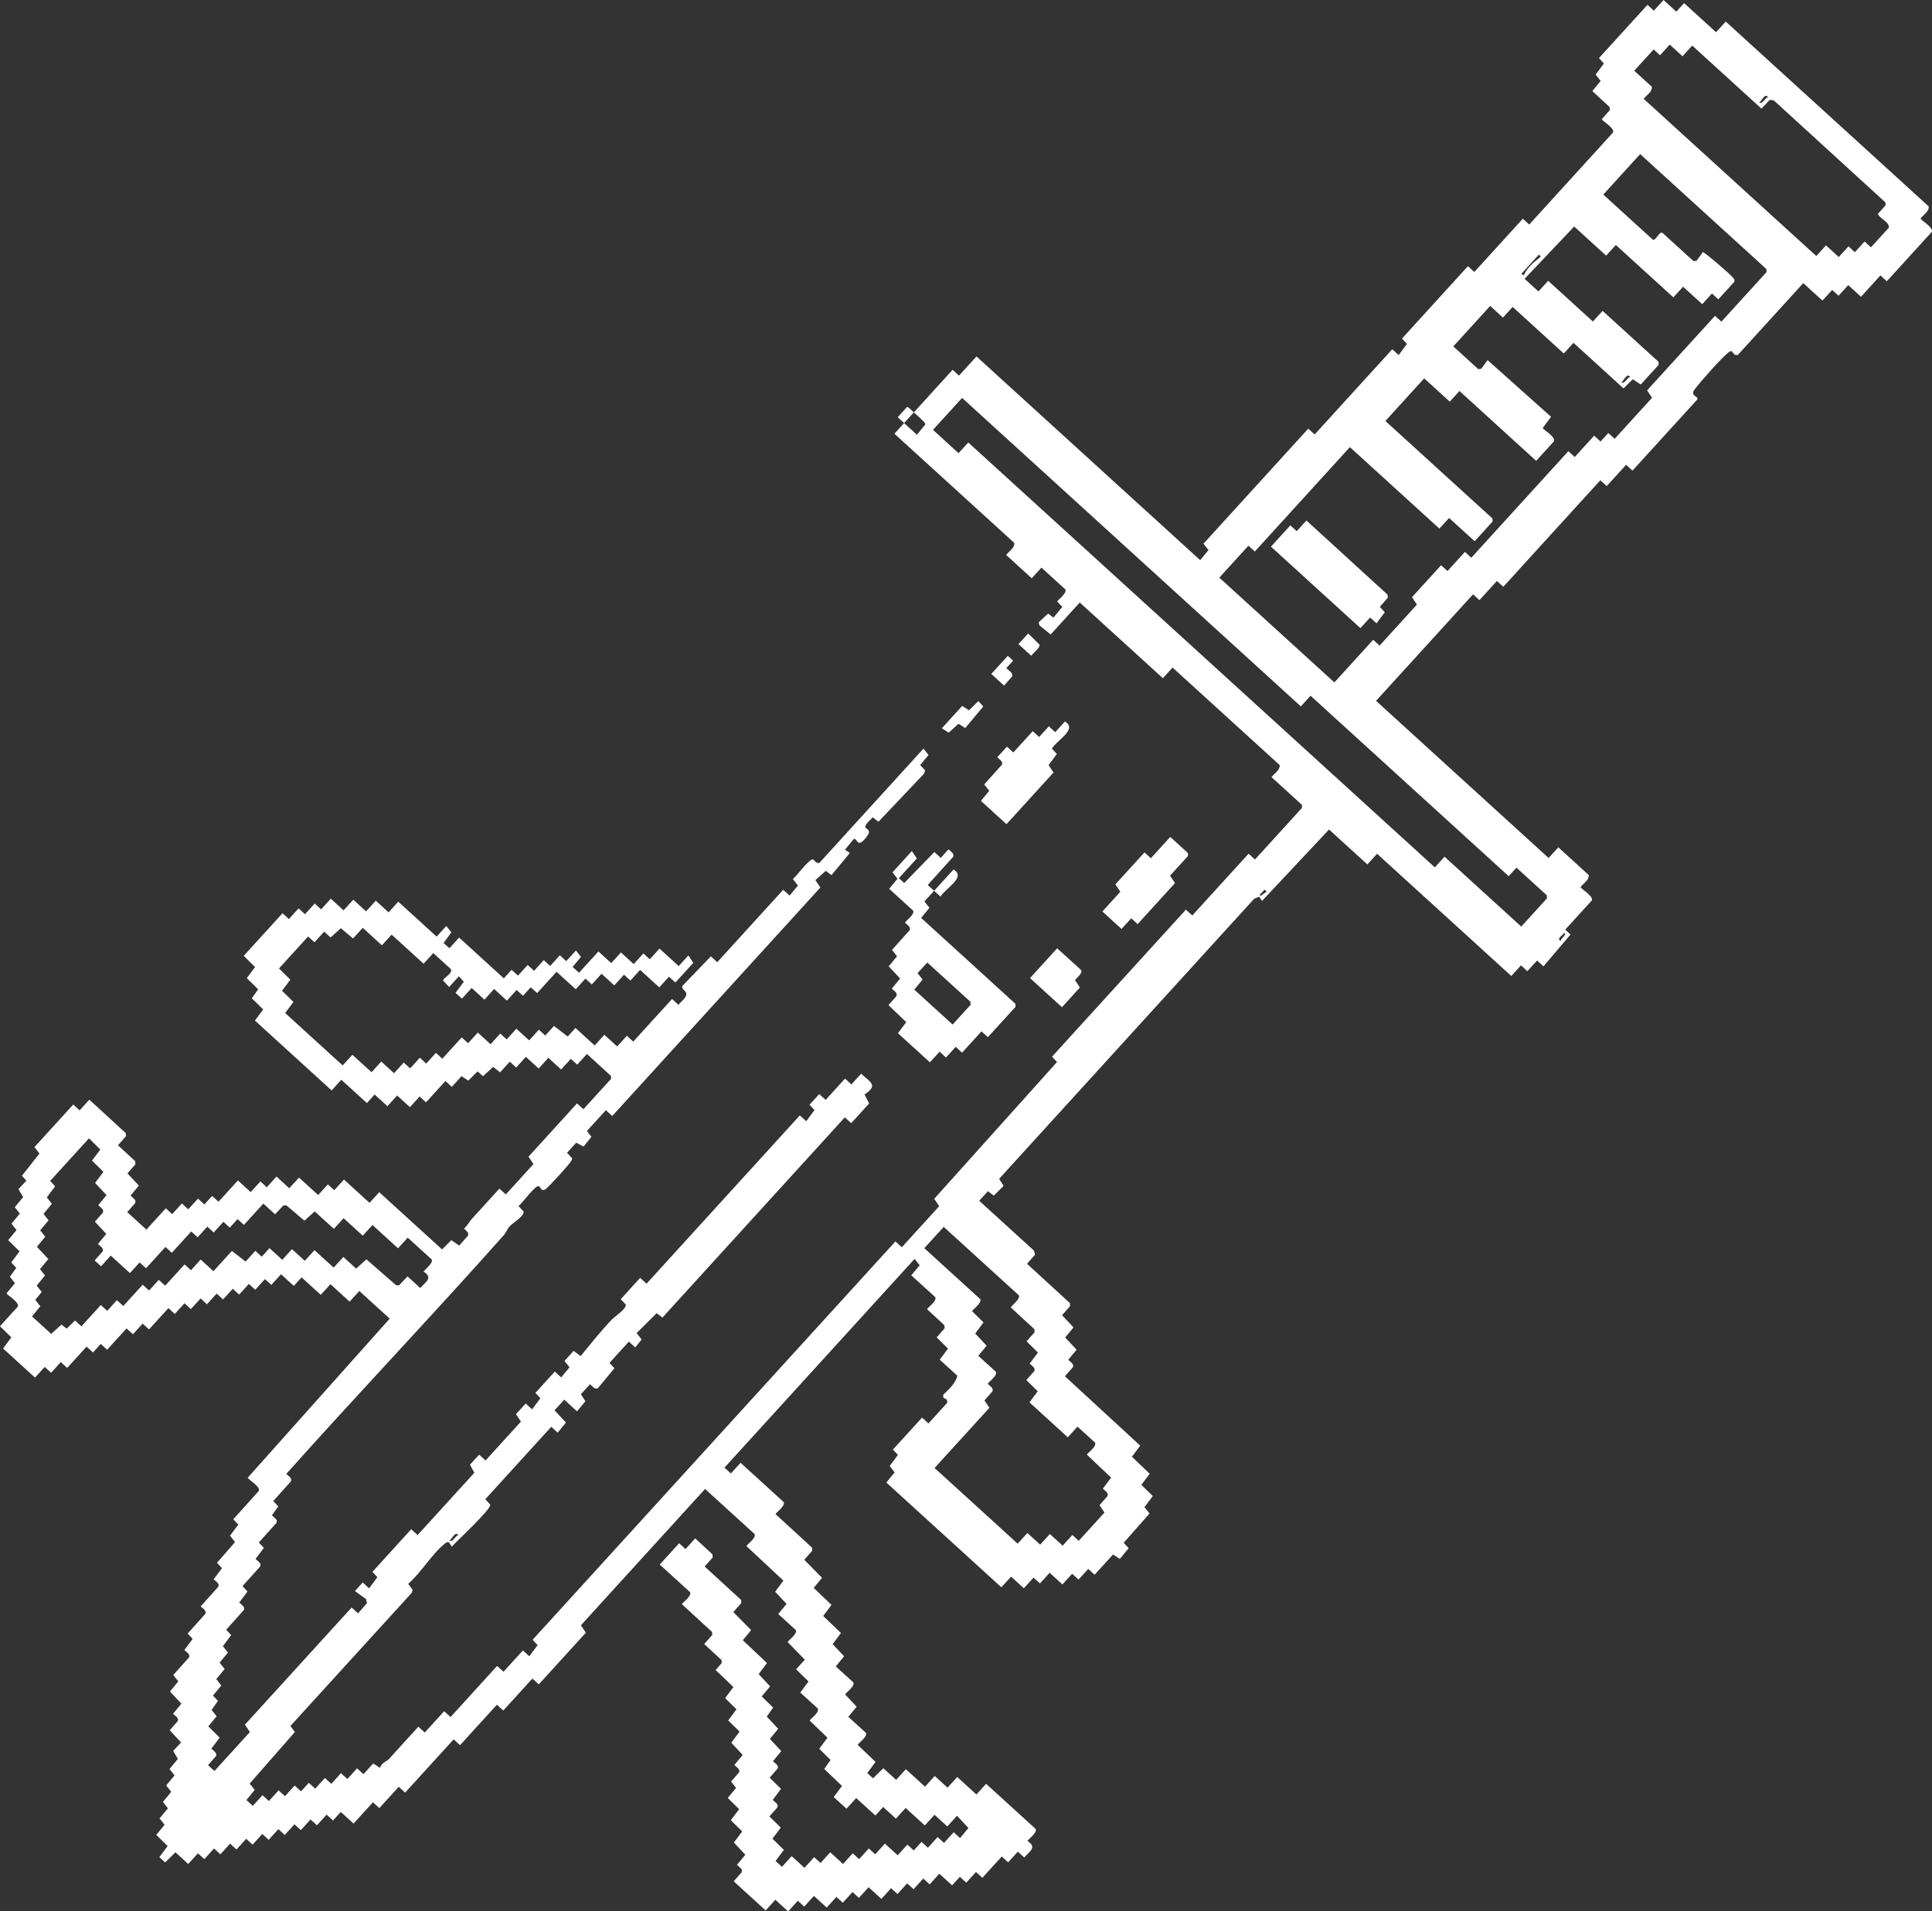 <?xml version="1.0" encoding="UTF-8"?>
<svg id="Layer_1" data-name="Layer 1" xmlns="http://www.w3.org/2000/svg" viewBox="0 0 2681.82 2653.37">
  <rect x="0" y="0" width="2681.82" height="2653.37" fill="#333333" stroke="none"/>
  <defs>
    <style>
      .cls-1 {
        fill: #fff;
      }
    </style>
  </defs>
  <path class="cls-1" d="M1268.47,572.5c-4.45,4.94-9.08,9.79-13.47,14.79-2.86-2.79-6.01-5.32-8.89-8.08l12.68-13.96c1.72-1.39,7.57,5.48,9.67,7.25h0Z"/>
  <path class="cls-1" d="M1268.47,572.5c17.84-19.78,36.02-39.39,53.87-59.16l8.87,8.09,24.24-26.62,310.52,282.8,11.57-13.99-6.97-8.88,145.44-159.7,8.87,8.08,107.73-118.3,8.87,8.09,11.5-15.42-6.91-7.46,91.57-100.55,8.87,8.08,67.33-73.93,8.87,8.08,116.49-127.91c1.82-6.64-15.62-15.98-15.74-18.38l11.07-12.55-.2-4.24-24.02-22.24,11.58-13.99-6.98-8.88,11.51-15.4-6.91-7.46,67.33-73.93,8.87,8.09,13.46-14.82,17.75,16.19,10.77-11.84,44.36,40.4,13.47-14.79,281.69,256.54c.85,7.22-7.38,11.44-11.26,16.81.12,2.4,17.56,11.74,15.74,18.38l-62.62,68.76-8.87-8.08-26.93,29.57-17.74-16.17-13.46,14.82-8.87-8.11-13.47,14.8-26.62-24.24-90.9,99.81-4.14-.23-4.53-5.18c-1.76-.27-2.97.79-4.25,1.78-9.5,7.32-39.44,41.19-47.27,51.75-6.84,9.23,7.76,9.45,3.62,13.99l-89.55,98.33-8.87-8.08-26.93,29.57-8.87-8.08-134.67,147.87-8.87-8.08-24.24,26.62-8.87-8.08-134.67,147.87,239.55,218.16,13.47-14.79,42.14,38.38c.85,7.22-7.38,11.44-11.26,16.81.12,2.4,17.56,11.74,15.74,18.38l-37.03,40.66,7.41,6.73-37.59,44.24-8.87-8.11-13.46,14.82-8.87-8.11-13.47,14.8-186.31-169.68-13.47,14.79-53.23-48.48-93.06,99.19-3.84-5.94-6.92,2.78-354.11,388.9,6.25,9.75-13.71,13.57-8.08-6.19-12.11,13.32,76.15,69.35,1.28,5.6-11.07,12.55,59.51,54.56.2,4.24-11.07,12.55,15.85,16.96-11.57,13.99,15.85,16.96-11.57,13.99c2.81,2.73,8.46,5.84,6.47,10.32l-11.07,12.55,104.51,96.34-11.51,15.4,24.66,23.62-11.51,15.4,15.79,15.54-11.51,15.4,6.98,8.88-35.82,40.6,6.92,7.47-12.23,14.91-9.49-6.11-25.59,28.1-8.87-8.09-13.46,14.82-8.87-8.11-13.46,14.82-17.75-16.19-13.46,14.82-8.87-8.11-13.46,14.82-17.75-16.19-13.47,14.8-159.7-145.44,11.57-13.99-6.98-8.88,11.51-15.4-6.91-7.46,40.4-44.36,8.87,8.08,26.26-28.83-.62-4.1-4.98-2.83-.15-4.02c7.34-6.98,17.83-16.7,19.58-26.52l-24.4-22.22,11.49-15.4-15.79-15.54,11.07-12.55-.2-4.24-24.02-22.24c-.1-2,13.73-10.88,11.26-16.81l-33.27-30.3,11.56-13.99-6.97-8.88-263.94,289.82,8.87,8.09,13.47-14.8,59.89,54.54c2.47,5.92-11.36,14.81-11.26,16.81l50.63,46.48.2,4.24-11.07,12.55,24.72,25.04-11.57,13.99,24.66,23.62-11.51,15.4,24.66,23.62-11.51,15.4,15.85,16.96-11.56,13.99,24.4,22.22c2.47,5.92-11.36,14.8-11.26,16.81l15.85,16.96-11.56,13.99,24.4,22.22c2.47,5.92-11.36,14.8-11.26,16.81l24.66,23.62-11.51,15.4,8.01,7.33,14.34-14.05,17.75,16.19,13.47-14.8,26.62,24.24,13.47-14.8,17.75,16.19,13.47-14.8,26.62,24.24,13.47-14.79,68.76,62.62c2.48,5.85-11.42,14.93-11.26,16.8,13.51,8.94,3.11,14.01-4.58,22.88l-8.87-8.11-13.46,14.82-8.87-8.09-26.93,29.57-8.87-8.09-13.46,14.82-8.87-8.11-10.77,11.86-17.75-16.19-13.46,14.82-8.87-8.11-13.46,14.82-8.87-8.11-13.46,14.82-8.87-8.11-13.46,14.82-17.75-16.19-13.46,14.82-8.87-8.11-13.46,14.82-8.87-8.11-13.46,14.82-17.75-16.19-13.46,14.82-8.87-8.11-13.46,14.82-17.75-16.19-13.47,14.8-44.36-40.4,11.05-12.55c1.99-4.48-3.67-7.59-6.47-10.32l11.57-13.99-15.85-16.96,11.51-15.4-15.79-15.54,11.51-15.4-15.79-15.54,11.58-13.99-6.98-8.88,11.07-12.55c1.99-4.48-3.66-7.59-6.47-10.32l11.57-13.99-15.85-16.96,11.51-15.4-15.79-15.54,11.51-15.4-15.79-15.54,11.51-15.4-24.66-23.62,8.38-9.6-.2-4.23-24.02-22.24,11.07-12.55-.2-4.24-41.76-38.4c-.1-2,13.73-10.88,11.26-16.81l-42.14-38.38,26.93-29.57,8.87,8.09,13.46-14.82,24,22.25.2,4.24-11.07,12.55,50.63,46.48.2,4.24-11.07,12.55,24.72,25.04-11.57,13.99,33.53,31.7-11.51,15.4,15.85,16.96-11.57,13.99,15.79,15.54-8.81,12.45,15.85,16.96-11.57,13.99,15.85,16.96-11.57,13.99c2.81,2.73,8.46,5.84,6.47,10.32l-11.07,12.55,15.79,15.54-11.51,15.4c2.81,2.73,8.46,5.84,6.47,10.32l-11.07,12.55,15.79,15.54-11.51,15.4,15.79,15.54-11.51,15.4,8.89,8.09,13.46-14.82,17.75,16.19,13.46-14.82,8.87,8.11,13.46-14.82,17.75,16.19,13.46-14.82,8.87,8.11,13.46-14.82,8.87,8.11,13.46-14.82,17.75,16.19,13.46-14.82,8.87,8.11,10.77-11.86,8.87,8.11,13.46-14.82,8.87,8.11,13.46-14.82,8.87,8.11,11.56-14-15.84-16.97-13.47,14.82-17.75-16.19-13.47,14.8-26.62-24.24-13.47,14.8-17.75-16.19-10.77,11.84-26.62-24.24-13.47,14.8-17.76-16.17,11.51-15.4-24.66-23.62,8.81-12.45-15.79-15.54,11.51-15.4-24.66-23.62c-.1-2,13.73-10.88,11.26-16.81l-24.4-22.22,11.49-15.4-17.26-16.89,12.11-13.31-23.78-24.37c-.1-2.01,13.73-10.88,11.26-16.81l-24.4-22.22,11.56-13.99-15.85-16.96,11.51-15.4-51.27-47.86c-.1-2,13.73-10.88,11.26-16.81l-68.76-62.62-172.37,189.27,6.85,10.3-65.31,71.72-8.87-8.08-40.4,44.36-8.87-8.08-51.17,56.19-8.87-8.08-67.33,73.93-8.87-8.08-26.93,29.57-8.87-8.08-26.93,29.57-17.74-16.17-10.77,11.86-8.87-8.11-13.46,14.82-8.87-8.11-13.46,14.82-8.87-8.11-13.46,14.82-8.87-8.11-13.46,14.82-8.87-8.11-13.46,14.82-8.87-8.11-13.46,14.82-8.87-8.11-13.46,14.82-8.87-8.11-13.46,14.82-8.87-8.11-13.46,14.82-17.75-16.19-14.34,14.05-8.01-7.33,11.51-15.4-15.79-15.54,11.58-13.99-6.98-8.88,11.58-13.98-6.98-8.88,11.58-13.98-6.98-8.88,11.58-13.98-6.98-8.88,11.59-13.99-6.51-11.1,10.98-11.73-15.75-16.99,11.07-12.55c1.99-4.48-3.66-7.59-6.47-10.32l11.57-13.99-15.85-16.96,11.58-13.99-6.98-8.88,21.84-24.38c1.99-4.49-3.66-7.59-6.47-10.32l11.52-15.4-6.92-7.47,24.53-27.33c1.99-4.49-3.66-7.59-6.47-10.32l24.53-27.33c1.99-4.49-3.66-7.59-6.47-10.32l11.52-15.4-6.92-7.47,25.04-28.77-6.98-8.88,11.52-15.4-6.92-7.47,35.3-39.16c2.63-5.86-12-14-15.34-18.4l197.1-220.87-42.14-38.38-13.47,14.79-26.62-24.24-13.47,14.79-26.62-24.24-10.77,11.84-17.75-16.19-13.46,14.82-8.87-8.11-13.46,14.82-8.87-8.11-13.46,14.82-8.87-8.11-13.46,14.82-8.87-8.11-13.46,14.82-8.87-8.11-13.46,14.82-8.87-8.11-13.46,14.82-8.87-8.09-26.93,29.57-8.87-8.09-13.46,14.82-8.87-8.09-26.93,29.57-8.87-8.09-10.77,11.86-8.87-8.09-26.93,29.57-8.87-8.09-13.46,14.82-8.87-8.11-13.47,14.8-44.36-40.4,11.49-15.4-15.77-15.54,24.91-27.36c1.82-6.64-15.62-15.98-15.74-18.38l11.58-13.99-6.99-8.88,8.83-12.44-6.92-7.47,11.51-15.4-15.79-15.54,11.58-13.99-6.98-8.88,11.58-13.98-6.98-8.88,11.59-13.99-6.52-11.07,11.05-11.81-6.26-6.74,24.36-30.9-6.97-8.88,53.87-59.15,8.87,8.09,13.46-14.82,50.62,46.49.2,4.24-11.07,12.55,24.02,22.24.2,4.24-11.07,12.55,15.85,16.96-11.57,13.99c2.81,2.73,8.46,5.84,6.47,10.32l-11.05,12.55,26.62,24.24,26.93-29.57,8.87,8.09,13.46-14.82,8.87,8.11,13.46-14.82,8.87,8.11,10.77-11.86,8.87,8.09,26.93-29.57,17.74,16.17,13.46-14.82,8.87,8.11,13.46-14.82,17.75,16.19,13.47-14.8,26.62,24.24,13.47-14.8,8.87,8.11,13.47-14.8,35.49,32.32,13.47-14.8,87.24,79.46,12.85-12.81,10.97,7.47,12.37-14.04-.2-4.11-5.56-5.57c4.44-3.44,7.57-9.69,10.77-13.21l38.38-42.14,8.87,8.08,38.38-42.14-6.85-10.3,67.33-73.93,8.87,8.08,38.38-42.14-.2-4.24-33.27-30.3-13.47,14.8-8.87-8.11-13.46,14.82-17.75-16.19-13.47,14.82-17.75-16.19-13.46,14.82-8.87-8.11-13.46,14.82-9.56-7.54-14.26,12.9-7.4-6.76-12.84,12.83-9.5-6.12-13.46,14.81-8.87-8.09-26.93,29.57-8.87-8.09-13.46,14.82-17.75-16.19-13.47,14.82-17.75-16.19-10.77,11.84-35.49-32.32-13.47,14.79-106.47-96.96,11.49-15.4-15.79-15.54,8.81-12.45-15.79-15.54,11.51-15.4-15.77-15.54,53.87-59.15,8.87,8.09,13.46-14.82,8.87,8.11,13.46-14.82,8.87,8.11,13.46-14.82,17.75,16.19,13.47-14.82,17.75,16.19,13.47-14.82,17.75,16.19,13.47-14.8,53.23,48.48,13.47-14.79,6.96,8.88-10.74,14.79,8.05,7.3,13.46-14.82,62.11,56.59,10.77-11.86,8.87,8.11,13.46-14.82,8.87,8.11,13.46-14.82,8.87,8.11,13.46-14.82,8.87,8.11,13.47-14.81,6.96,8.88-11.58,13.99,8.89,8.08,26.93-29.57,17.74,16.17,13.47-14.82,17.75,16.19,13.46-14.82,8.87,8.11,13.47-14.8,26.62,24.24,13.47-14.79,6.84,10.3-24.91,27.36-8.87-8.09-13.46,14.82-26.62-24.27-13.46,14.82-8.87-8.11-13.46,14.82-17.75-16.19-13.46,14.82-8.87-8.11-13.47,14.8-26.62-24.24-26.93,29.57-8.87-8.09-10.77,11.86-8.87-8.11-13.46,14.82-17.75-16.19-13.47,14.82-17.75-16.19-13.46,14.82-8.89-8.09,11.5-15.4-6.89-7.47-13.47,14.81-8.32-8.86c-1.11-3.37,13.83-9.4,10.7-16.04l-24.4-22.22-13.47,14.79-44.36-40.4-13.47,14.79-26.62-24.24-13.46,14.8-16.87-14.25-14.34,12.87-8.87-8.11-13.46,14.82-8.87-8.09-40.4,44.36,15.77,15.54-11.51,15.4,15.79,15.54-11.49,15.4,79.85,72.72,13.47-14.79,26.62,24.24,13.47-14.8,17.75,16.19,13.46-14.82,8.87,8.11,13.46-14.82,8.87,8.11,13.46-14.82,8.87,8.09,26.93-29.57,8.87,8.09,13.46-14.82,17.75,16.19,13.46-14.82,8.87,8.11,13.46-14.82,17.75,16.19,13.46-14.82,8.87,8.11,12.12-13.3,19.09,14.67,10.77-11.85,26.62,24.24,13.47-14.8,17.75,16.19,13.46-14.82,8.87,8.09,53.87-59.15,8.87,8.09c2.55-3.39,6.53-6.27,8.89-9.64,6.84-9.72-6.18-10.6-3.31-16.69l39.41-40.93,8.87,8.09,91.57-100.55,8.87,8.09,11.57-14-6.98-8.88c7.31-7.02,13.57-16.2,20.88-23.05,10.62-9.97,6.26.53,15.61.82l144.77-158.96,6.97,8.88-11.57,13.99,6.92,7.47-1.4,4.31-63.42,66.86-8.08-6.19c-2.68,3.74-10.89,9.35-10.08,14.01.35,1.98,6.44,2.97,4.75,8.15-1.95,4.15-5.8,9.08-9.37,11.79-7.1,5.41-6.85-5.06-11.47-3.83l-12.21,14.92,6.71,4.58-25.45,30.71-7.98-5.9-14.36,12.82,6.86,10.3-288.86,317.18-8.87-8.08-26.26,28.83,6.22,8.13-10.87,13.51-10.29-5.31-12.68,13.98,6.92,7.47c.42,1.76-.55,2.93-1.4,4.31-3.38,5.53-29.74,34.38-35.01,38.44-6.75,5.19-6.71-3.43-10.02-3.92-5.17-.78-22.34,23.37-27.82,27.64l6.92,7.47c1.55,6.41-15.28,16.21-19.17,20.6-3.46,3.91-5.19,8.95-9.04,13.28-99.02,111.33-201.85,219.41-301.12,330.49,2.81,2.73,8.46,5.83,6.47,10.32l-24.53,27.33,6.92,7.47-8.83,12.44c2.82,2.72,8.47,5.84,6.47,10.32l-24.53,27.33,6.92,7.47-11.52,15.4c2.81,2.73,8.46,5.83,6.47,10.32l-24.53,27.33,6.92,7.47-11.52,15.4c2.81,2.73,8.46,5.83,6.47,10.32l-24.53,27.33,6.92,7.47-11.52,15.4,6.98,8.88-11.58,13.98,6.98,8.88-11.58,13.98,6.98,8.88-11.58,13.98,6.92,7.47-8.83,12.44,6.99,8.88-11.58,13.99,15.79,15.54-11.51,15.4c2.81,2.73,8.46,5.84,6.47,10.32l-11.07,12.55,8.89,8.08,49.15-53.97-6.85-10.3,148.13-162.66,8.87,8.09,12.37-14.04-1.2-5.65-15.46-11.28,10.79-11.85,8.87,8.11,11.5-15.42-6.91-7.46,53.87-59.15,8.87,8.08,78.78-86.5-6.13-11.17,12.75-13.93,8.87,8.09,49.15-53.97-6.86-10.3,13.47-14.8,8.87,8.11,11.5-15.42-6.91-7.46,26.93-29.57,8.87,8.09,11.57-14-6.98-8.88,12.68-13.96,9.67,7.27c14.25-17.26,28.03-34.85,43.63-51.03,4.27-4.43,20.41-14.79,19.05-20.57l-6.91-7.46,26.93-29.57,8.87,8.08,212.77-233.63,8.87,8.09,11.5-15.42-6.92-7.47,13.48-14.8,8.87,8.09,26.93-29.57,8.87,8.09,13.46-14.82c12.89,11.8,24.25,15.83,4.75,28.76l6.38,12.5-24.91,27.36-8.87-8.08-253.17,277.99-7.99-6.11-27.83,27.6,6.98,8.88-8.87,11.04-8.87-8.09-26.93,29.57,6.91,7.46-22.97,27.58c-4.28,2.4-7.9-2.94-10.88-5.48l-12.74,13.92,6.25,9.75-11.57,14-17.75-16.19-13.48,14.8,15.85,16.96-11.56,14-8.87-8.09-91.57,100.55,6.91,7.46c1.51,6.34-46.01,50.13-53.39,58.4l-3.84-5.94c-2.32-.88-3.78.07-5.57,1.45-17.28,13.36-33.7,41.22-51.12,56.05l6.19,8.34-1.4,4.31-168.29,184.7,6.19,8.34-62.69,71.59,6.98,8.88-11.58,13.99,8.89,8.09,13.46-14.82,8.87,8.11,13.46-14.82,8.87,8.11,13.46-14.82,8.87,8.11,10.77-11.86,8.87,8.11,13.46-14.82,8.87,8.11,13.46-14.82,8.87,8.11,13.46-14.82,8.87,8.11,13.46-14.81,9.54,6.06c1.9-6.99,9.73-9.38,12.13-12.01l41.07-45.1,8.87,8.08,26.93-29.57,8.87,8.08,64.64-70.98,8.87,8.08,26.93-29.57,8.87,8.09,11.5-15.42-6.91-7.46,503.65-553.03,8.87,8.08,51.85-56.93-6.86-10.3,170.42-189.88-6.91-7.46,185.84-204.06,8.87,8.08,78.11-85.76,8.87,8.08,65.31-71.72-.2-4.24-42.14-38.38c3.89-5.37,12.1-9.6,11.25-16.81l-148.61-135.34-13.47,14.79-115.34-105.04-40.4,44.36-15.51-12.55-1.16-4.36,13.22-12.09,7.3,5.6,12.25-14.87-6.92-7.47c-.16-1.88,13.74-10.95,11.26-16.8l-33.27-30.3-13.47,14.79-35.49-32.32c3.89-5.37,12.1-9.6,11.25-16.81l-166.35-151.5c4.41-4.97,9.08-9.8,13.47-14.79,5.7,5.57,12,10.65,17.74,16.17l11.56-14-.7-2.8c-4.77-4.95-9.9-9.73-15.13-14.16l.02.02h0ZM2597.07,343.35l24.91-27.36c.66-8.44-13.3-12.51-15.22-19.17l10.66-11.84-.31-4.05-154.86-141.53-5.7-.75-11.47,12.16-96.11-87.53-13.47,14.82-17.75-16.19-13.46,14.82-8.87-8.09-26.93,29.57,24.4,22.22c.85,7.21-7.36,11.44-11.25,16.81l239.55,218.16,13.47-14.8,17.75,16.19,13.46-14.82,8.87,8.11,13.46-14.82,8.87,8.09h0ZM2454.23,134.84c-4.55-6.24-8.96,5.72-12.36,7.66,5.41,2.23,7.4-6.32,12.36-7.66ZM2389.52,446.49l62.62-68.76-.2-4.24-175.22-159.58-51.17,56.19,68.76,62.62c4.59,1.97,9.24-13.22,13.73-9.14l42.88,39.05,4.07-.66,8.78-11.96c2.66.13,36.8,29.72,40.68,34.19,1.92,2.21,3.64,3.65,3.01,6.94l-22.22,24.4-8.87-8.09-13.47,14.8-26.62-24.24-13.47,14.79-79.85-72.72-13.47,14.79-44.36-40.4-68.83,72.59,19.24,17.52,13.47-14.8,62.1,56.56,13.47-14.79,77.63,70.7.2,4.24-24.91,27.36-10.97-7.45-12.86,12.8-69.49-63.29-13.47,14.8-70.98-64.64-13.47,14.8-17.74-16.17-51.17,56.19,34.75,31.65,4.07-.66,8.78-11.96,88.1,78.69-11.51,15.4c.12,2.39,17.56,11.74,15.74,18.38l-24.91,27.36-106.47-96.96-13.47,14.79-35.49-32.32-53.87,59.15,148.61,135.34.2,4.24-24.91,27.36-35.49-32.32-13.47,14.79-124.21-113.12-131.97,144.91-8.87-8.08-40.4,44.36,159.7,145.44,53.87-59.15,8.87,8.08,51.85-56.93-6.85-10.3,40.4-44.36,8.87,8.08,24.24-26.62,8.87,8.08,134.67-147.87,8.87,8.08,26.93-29.57,8.87,8.09,10.77-11.86,8.87,8.09,51.85-56.93-6.85-10.3,94.27-103.51,8.87,8.08.02-.02h0ZM2136.01,353.57l-24.24,26.62,3.58,1.96c3.73-9.78,13.32-18.02,21.6-24.31,3.15-2.39,1.47-1.9-.94-4.26h0ZM2262.84,523.21c-4.55-6.24-8.96,5.72-12.36,7.66,5.41,2.23,7.4-6.32,12.36-7.66ZM2111.64,1286.28l35.69-39.19-.2-4.24-42.14-38.38-10.77,11.83-275.04-250.48-13.47,14.79-470.22-428.24-40.4,44.36,35.49,32.32,13.47-14.79,647.67,589.84,13.47-14.79,106.47,96.96h-.02ZM2166.39,1306.36c.47-5.02,8.12-6.62,5.13-11.54-2.13,3.67-11.53,7.96-5.13,11.54ZM1758.24,1237.67l-2.94-2.68-6.71,7.39,1.45,1.32,8.21-6.02h-.01ZM1414.23,1798.1l-104.25-94.94-26.93,29.57,77.63,70.7c2.47,5.93-11.36,14.8-11.26,16.81l15.79,15.54-11.51,15.4,15.85,16.96-11.56,13.99,24.4,22.22c2.48,5.85-11.42,14.93-11.26,16.8,2.81,2.73,8.46,5.84,6.47,10.32l-11.07,12.55,6.86,10.3-76.09,83.55,115.34,105.04,13.47-14.8,17.75,16.19,13.47-14.82,17.75,16.19,13.46-14.82,8.87,8.09,35.69-39.19-6.86-10.3,11.07-12.55c1.99-4.48-3.66-7.59-6.47-10.32l11.51-15.4-33.53-31.7c-.1-2,13.73-10.88,11.26-16.81l-24.4-22.22-13.47,14.79-53.23-48.48,11.49-15.4-15.79-15.54,11.07-12.55c1.99-4.48-3.67-7.59-6.47-10.32l11.51-15.4-15.79-15.54,11.07-12.55-.2-4.24-32.89-30.32c2.72-3.71,13.9-12.33,11.26-16.81h0ZM599.26,1748.41l-33.27-30.3-13.47,14.79-35.49-32.32-13.47,14.79-26.62-24.24-13.47,14.79-26.62-24.24-14.27,12.87-25.05-21.26-4.24.2-11.47,12.19-16.27-14.83-26.93,29.57-8.87-8.09-10.77,11.86-8.87-8.11-13.46,14.82-8.87-8.11-13.46,14.82-8.87-8.09-26.93,29.57-8.87-8.08-26.93,29.57-8.87-8.09-13.47,14.8-26.62-24.24-13.47,14.8-8.89-8.09,11.07-12.55c1.99-4.48-3.67-7.59-6.47-10.32l11.57-13.99-15.85-16.96,11.07-12.55c1.99-4.48-3.67-7.59-6.47-10.32l11.57-13.99-15.85-16.96,11.51-15.4-15.79-15.54,11.51-15.4-15.77-15.54-53.87,59.15,6.91,7.46-11.51,15.4,6.98,8.88-11.58,13.98,6.98,8.88-11.58,13.98,6.98,8.88-11.58,13.99,15.85,16.96-11.57,13.99,6.98,8.88-11.58,13.98,6.98,8.88-8.89,11.03,6.99,8.88-11.57,13.99,26.62,24.24,14.3-12.84,7.3,5.6,11.51-11.31,8.87,8.09,26.93-29.57,8.87,8.09,13.46-14.82,8.87,8.09,26.93-29.57,8.87,8.09,13.46-14.82,8.87,8.09,26.93-29.57,8.87,8.09,13.46-14.82,17.75,16.19,25.58-28.1,19.1,14.68,13.46-14.81,8.87,8.11,10.77-11.86,17.75,16.19,13.47-14.82,17.75,16.19,13.47-14.8,26.62,24.24,13.47-14.8,17.75,16.19,14.26-12.89,41.33,36.08,4.24-.2,11.47-12.19,17.75,16.19c7.69-8.87,18.09-13.94,4.58-22.88,2.71-3.71,13.9-12.32,11.26-16.8h.02,0ZM636.24,2131.07c-4.55-6.24-8.96,5.72-12.36,7.66,5.41,2.23,7.4-6.32,12.36-7.66Z"/>
  <path class="cls-1" d="M1296.67,1236.59c-4.39,4.99-9.06,9.82-13.48,14.78l6.98,8.88-11.57,13.99,130.86,119.18.2,4.24-38.38,42.14-8.87-8.08-26.93,29.57-8.87-8.09-13.46,14.82-8.87-8.11-13.46,14.82-44.38-40.41,11.51-15.4-24.66-23.62,11.07-12.55c1.99-4.48-3.67-7.59-6.47-10.32l11.57-13.99-15.85-16.96,11.58-13.99-6.98-8.88,24.53-27.33c1.99-4.49-3.66-7.59-6.47-10.32-.16-1.87,13.74-10.95,11.26-16.8l-33.27-30.3,11.57-13.99-6.97-8.88,26.93-29.57,6.85,10.3-24.91,27.36,7.39,6.75,41.88-43.04,8.87,8.11,10.78-11.85c2.83,2.67,8.44,5.89,6.45,10.32l-35.31,39.17c2.94,2.69,5.93,5.39,8.89,8.08,8.79-9.99,18.1-19.64,26.94-29.58,18.22,10.89-11.62,26.16-18.07,37.68-2.96-2.68-5.92-5.4-8.87-8.1v-.03h0ZM1322.34,1422.27l24.91-27.36-.2-4.24-59.89-54.54-13.48,14.78,6.98,8.88-11.57,13.99,53.23,48.48h.02,0Z"/>
  <path class="cls-1" d="M1433.55,1015l8.87,8.09,13.46-14.82,8.87,8.11,13.47-14.81c18.22,10.89-11.61,26.17-18.08,37.66l6.92,7.47-11.51,15.4,6.86,10.3-65.31,71.72-35.49-32.32,11.57-13.99-6.98-8.88,24.53-27.33c1.99-4.49-3.66-7.59-6.47-10.32l13.48-14.8,8.87,8.09,26.93-29.57h0Z"/>
  <polygon class="cls-1" points="1624.15 1215.62 1631 1225.92 1579.15 1282.85 1570.28 1274.75 1556.81 1289.56 1530.2 1265.32 1555.11 1237.96 1548.26 1227.66 1588.66 1183.3 1597.53 1191.38 1624.46 1161.81 1648.86 1184.03 1649.06 1188.27 1624.15 1215.62"/>
  <path class="cls-1" d="M1500.73,1346.68c2.38,4.03-6,10.78-8.57,13.85l6.87,10.3-24.91,27.36-44.36-40.4,37.71-41.4,33.27,30.3h-.01Z"/>
  <polygon class="cls-1" points="1335.64 979.93 1345.14 986.04 1357.99 973.22 1364.88 980.69 1339.91 1010.67 1330.49 1004.78 1316.85 1017.09 1307.36 1010.98 1335.64 979.93"/>
  <path class="cls-1" d="M1406.34,917.16l-9.46,10.35c3.03,3.08,10.12,6.85,7.95,11.66l-11.05,12.57-17.76-16.17,22.9-25.13,7.41,6.72h.01Z"/>
  <path class="cls-1" d="M1431.49,910.34l-17.76-16.17,13.48-14.8,15.77,15.56c.99,4.36-8.83,11.54-11.49,15.42h0Z"/>
  <polygon class="cls-1" points="1791.13 729.29 1800 737.39 1813.47 722.57 1926.19 825.62 1926.39 829.86 1915.33 842.41 1922.25 849.87 1910.75 865.29 1901.87 857.18 1888.41 871.98 1764.2 758.87 1791.13 729.29"/>
</svg>